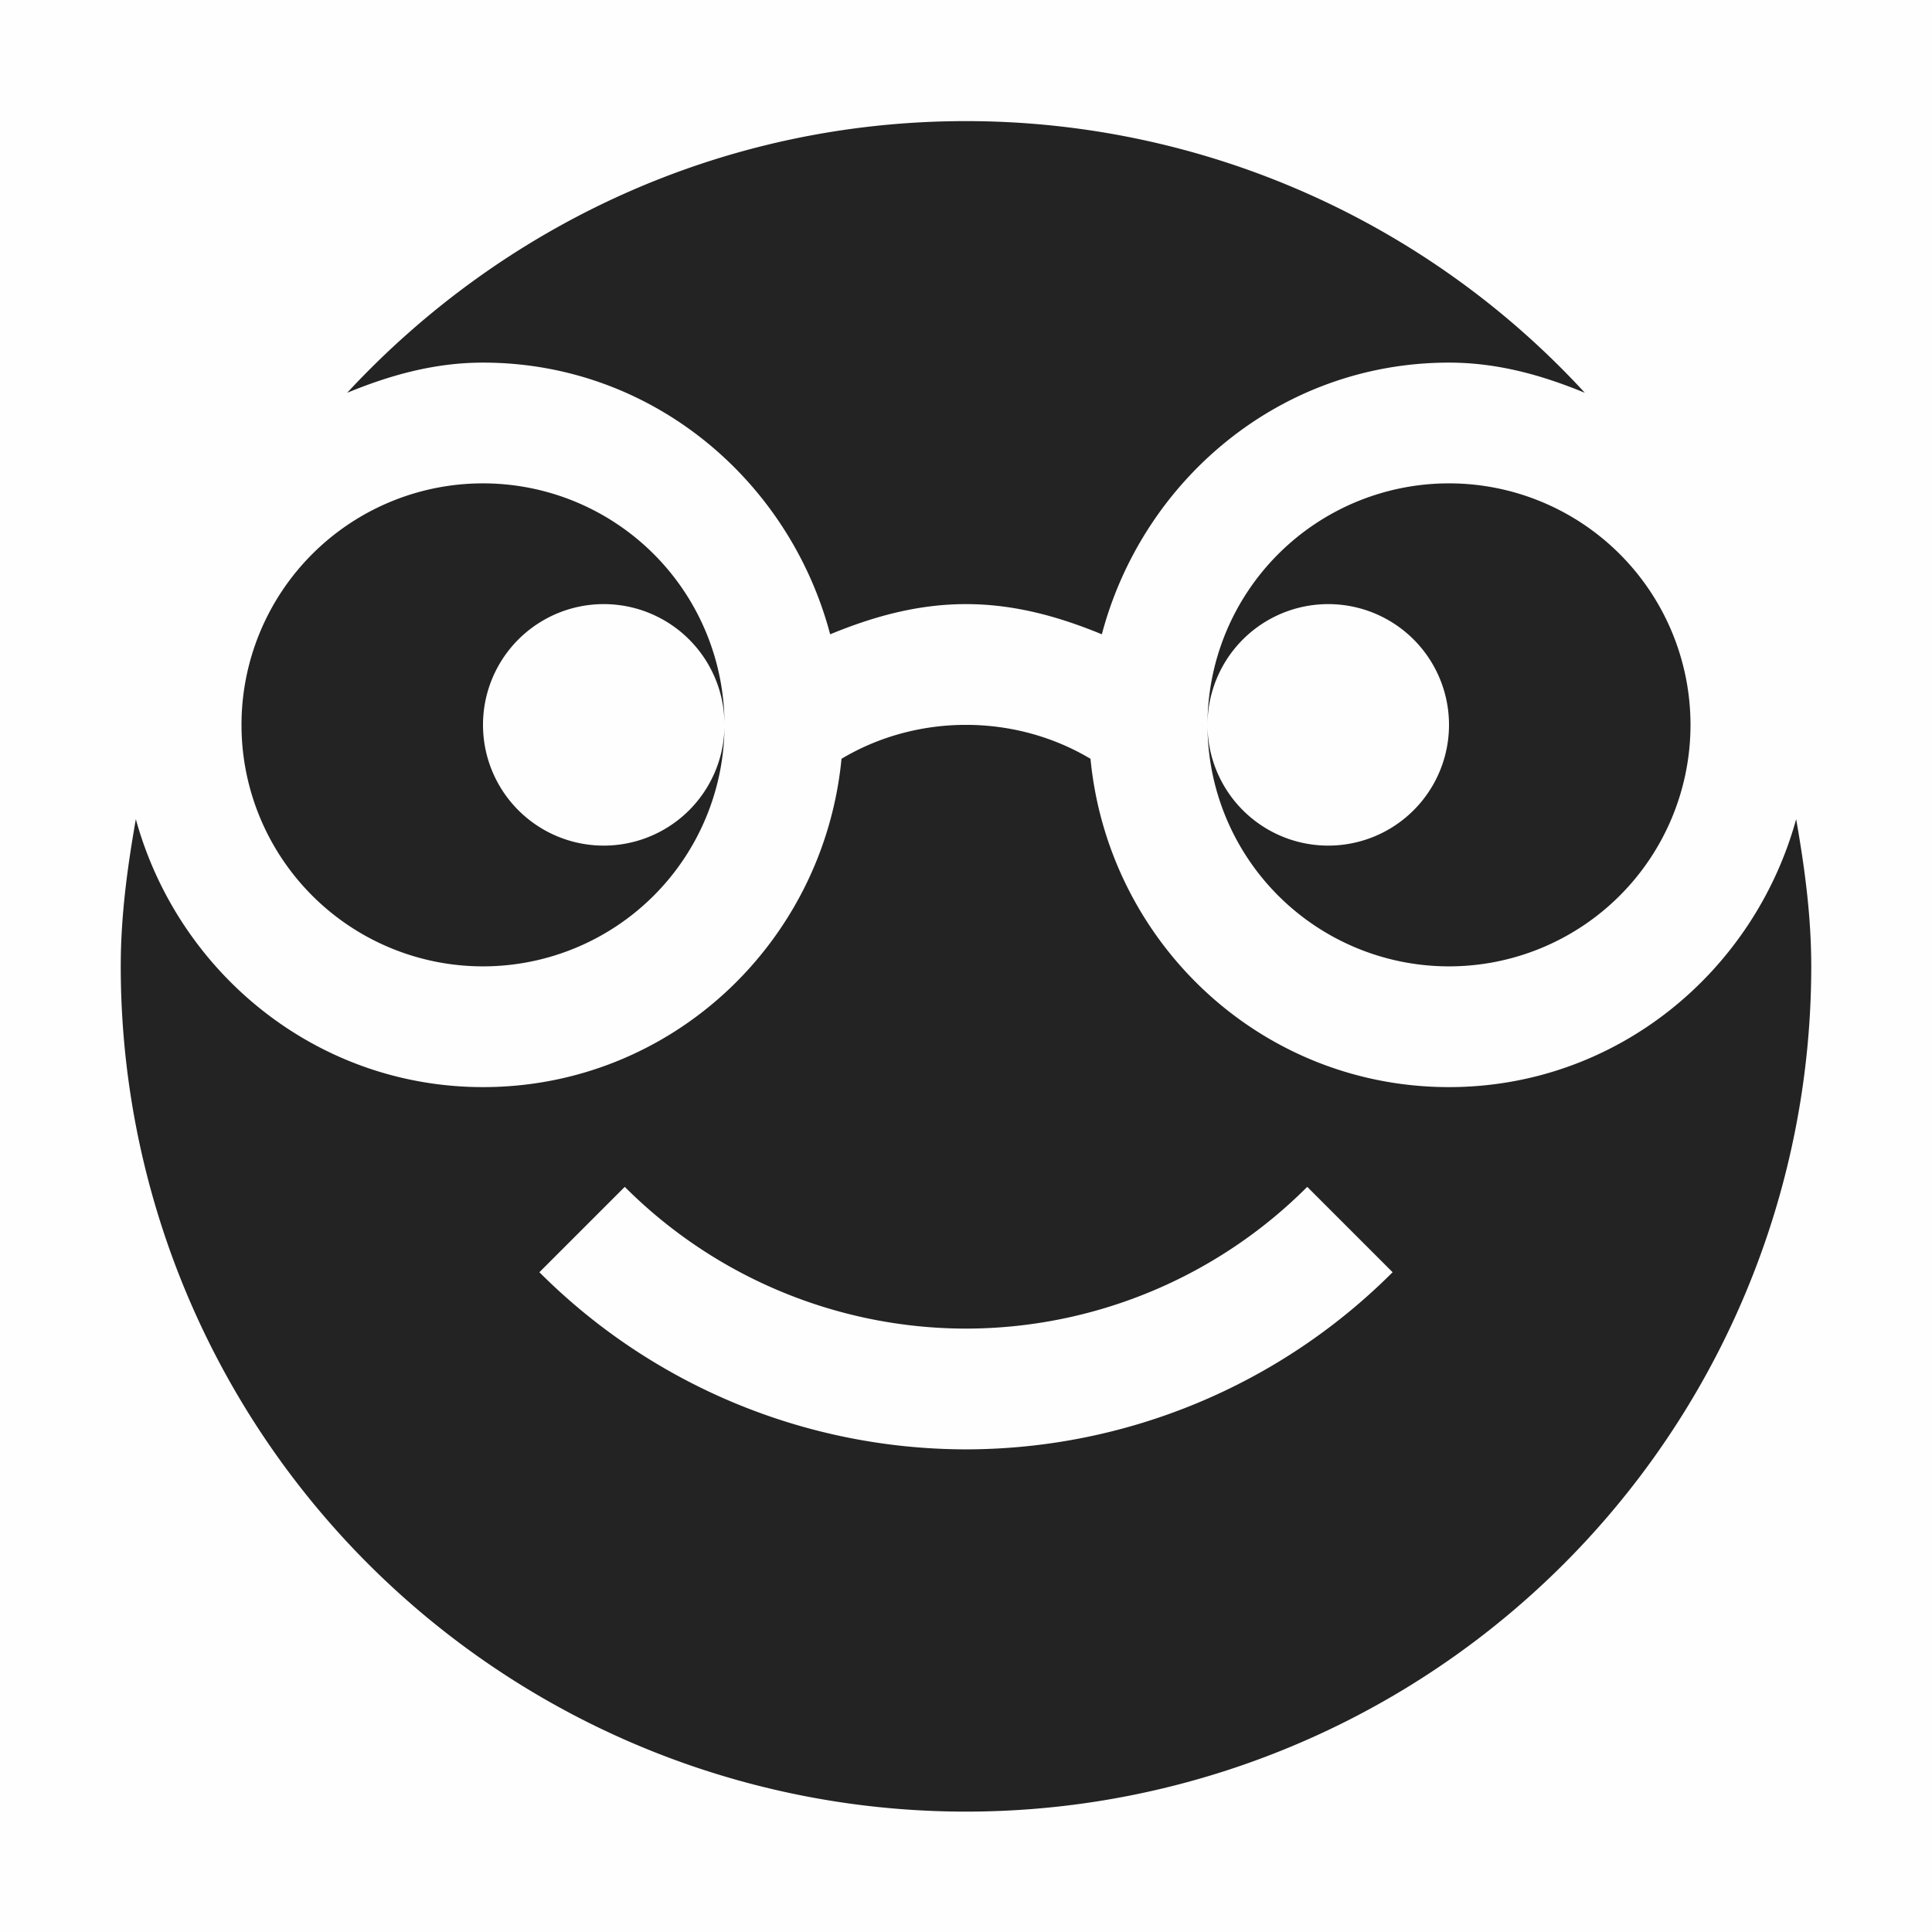 <svg height='16' style='enable-background:new' width='16' xmlns='http://www.w3.org/2000/svg'>
    <defs>
        <filter height='1' id='a' style='color-interpolation-filters:sRGB' width='1' x='0' y='0'>
            <feBlend in2='BackgroundImage' mode='darken'/>
        </filter>
    </defs>
    <g style='display:inline'>
        <g style='display:inline;enable-background:new'>
            <path d='M701-93h16v16h-16z' style='color:#bebebe;display:inline;overflow:visible;visibility:visible;opacity:1;fill:gray;fill-opacity:.01;stroke:none;stroke-width:2;marker:none;enable-background:accumulate' transform='translate(-701 93)'/>
            <path d='M432 379c-2.03 0-3.846.87-5.125 2.25.352-.145.721-.25 1.125-.25 1.391 0 2.535.966 2.875 2.25.352-.145.721-.25 1.125-.25s.773.105 1.125.25c.34-1.284 1.484-2.25 2.875-2.25.404 0 .773.105 1.125.25A6.962 6.962 0 0 0 432 379Zm-4 3a2 2 0 1 0 2 2 1 1 0 1 1-2 0 1 1 0 0 1 2 0 2 2 0 0 0-2-2zm8 0a2 2 0 0 0-2 2 1 1 0 1 1 2 0 1 1 0 0 1-2 0 2 2 0 1 0 2-2zm-4 2c-.375 0-.732.102-1.031.281-.147 1.52-1.41 2.719-2.969 2.719-1.38 0-2.526-.949-2.875-2.219-.07.398-.125.801-.125 1.219a7 7 0 0 0 14 0c0-.418-.055-.821-.125-1.219-.35 1.27-1.494 2.219-2.875 2.219-1.559 0-2.822-1.198-2.969-2.719-.3-.179-.656-.281-1.031-.281Zm-2.826 3.826A4 4 0 0 0 432 389a4 4 0 0 0 2.826-1.174l.707.707A4.999 4.999 0 0 1 432 390a4.999 4.999 0 0 1-3.533-1.467z' style='color:#bebebe;display:inline;overflow:visible;visibility:visible;opacity:1;fill:#232323;fill-opacity:1;fill-rule:nonzero;stroke:none;stroke-width:1;marker:none;enable-background:accumulate' transform='translate(-424 -377.997)'/>
        </g>
    </g>
</svg>
